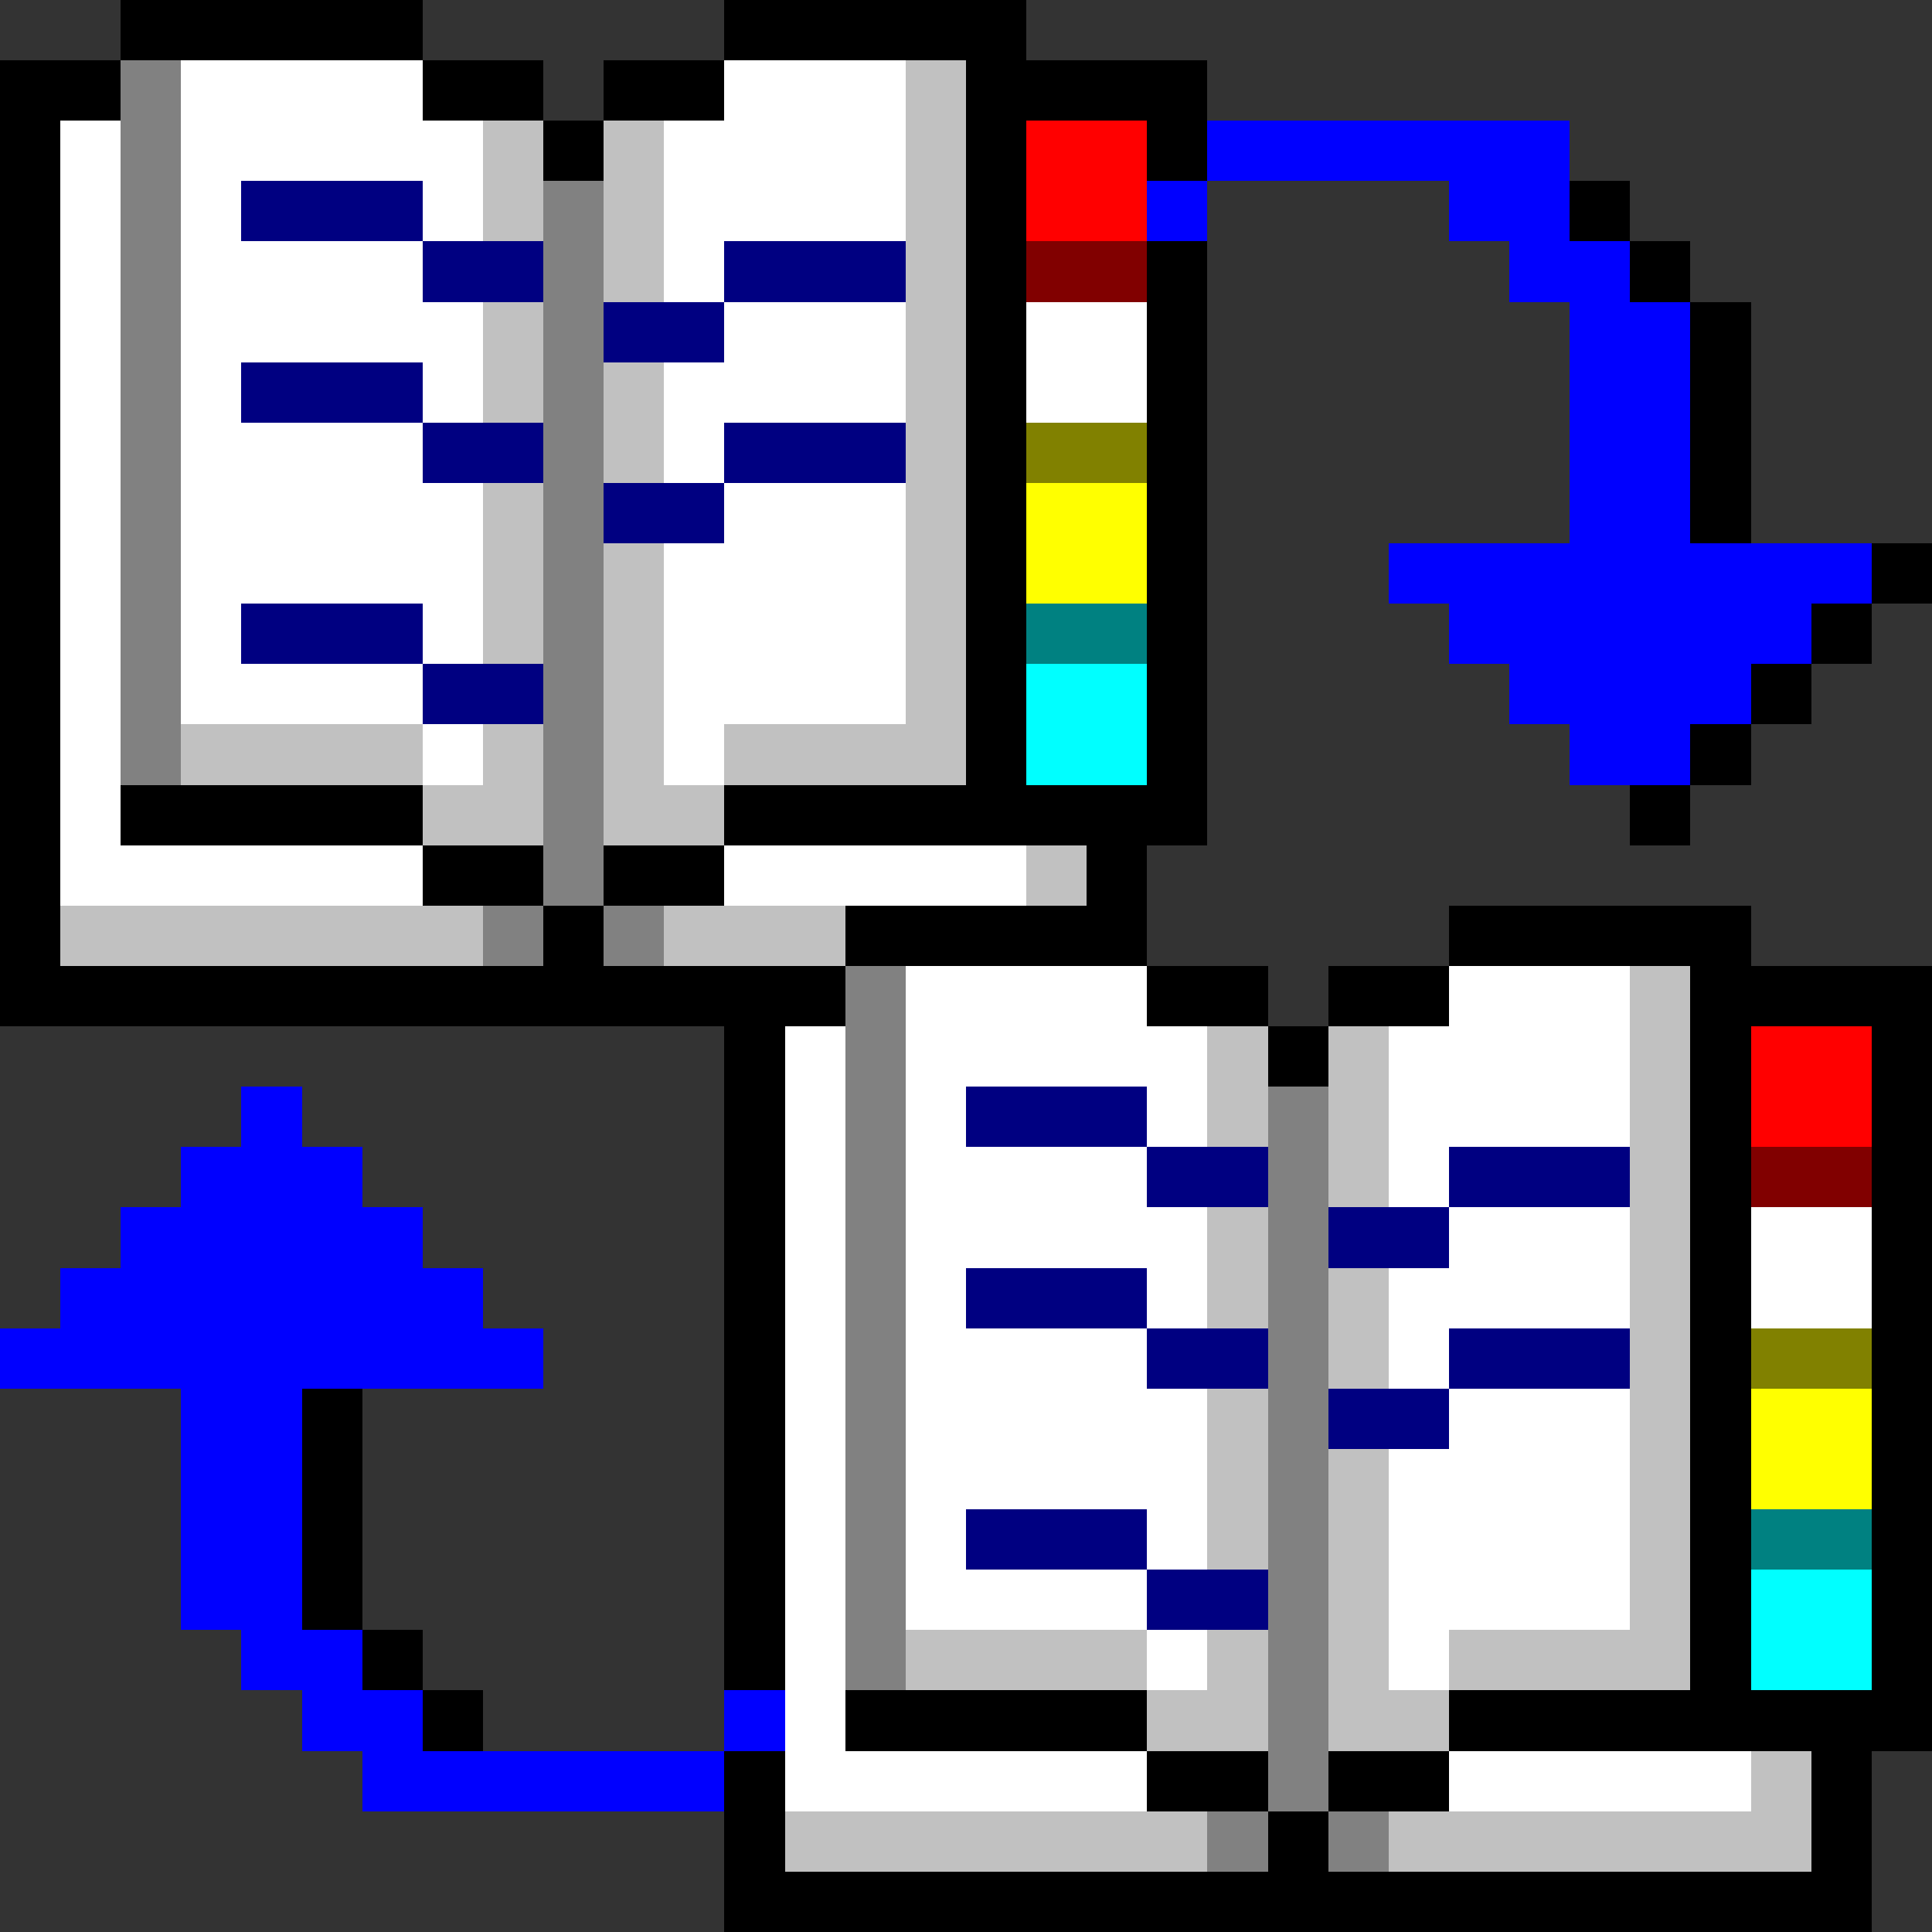 <svg xmlns="http://www.w3.org/2000/svg" viewBox="0 -0.5 32 32" shape-rendering="crispEdges">
<rect x="0" y="-0.5" width="32" height="32" fill="#333333" stroke="none"/>
<path stroke="#000000" d="M2 0h5M12 0h5M0 1h2M7 1h2M10 1h2M16 1h4M0 2h1M9 2h1M16 2h1M19 2h1M0 3h1M16 3h1M26 3h1M0 4h1M16 4h1M19 4h1M27 4h1M0 5h1M16 5h1M19 5h1M28 5h1M0 6h1M16 6h1M19 6h1M28 6h1M0 7h1M16 7h1M19 7h1M28 7h1M0 8h1M16 8h1M19 8h1M28 8h1M0 9h1M16 9h1M19 9h1M31 9h1M0 10h1M16 10h1M19 10h1M30 10h1M0 11h1M16 11h1M19 11h1M29 11h1M0 12h1M16 12h1M19 12h1M28 12h1M0 13h1M2 13h5M12 13h8M27 13h1M0 14h1M7 14h2M10 14h2M18 14h1M0 15h1M9 15h1M14 15h5M24 15h5M0 16h14M19 16h2M22 16h2M28 16h4M12 17h1M21 17h1M28 17h1M31 17h1M12 18h1M28 18h1M31 18h1M12 19h1M28 19h1M31 19h1M12 20h1M28 20h1M31 20h1M12 21h1M28 21h1M31 21h1M12 22h1M28 22h1M31 22h1M5 23h1M12 23h1M28 23h1M31 23h1M5 24h1M12 24h1M28 24h1M31 24h1M5 25h1M12 25h1M28 25h1M31 25h1M5 26h1M12 26h1M28 26h1M31 26h1M6 27h1M12 27h1M28 27h1M31 27h1M7 28h1M14 28h5M24 28h8M12 29h1M19 29h2M22 29h2M30 29h1M12 30h1M21 30h1M30 30h1M12 31h19" />
<path stroke="#818181" d="M2 1h1M2 2h1M2 3h1M9 3h1M2 4h1M9 4h1M2 5h1M9 5h1M2 6h1M9 6h1M2 7h1M9 7h1M2 8h1M9 8h1M2 9h1M9 9h1M2 10h1M9 10h1M2 11h1M9 11h1M2 12h1M9 12h1M9 13h1M9 14h1M8 15h1M10 15h1M14 16h1M14 17h1M14 18h1M21 18h1M14 19h1M21 19h1M14 20h1M21 20h1M14 21h1M21 21h1M14 22h1M21 22h1M14 23h1M21 23h1M14 24h1M21 24h1M14 25h1M21 25h1M14 26h1M21 26h1M14 27h1M21 27h1M21 28h1M21 29h1M20 30h1M22 30h1" />
<path stroke="#ffffff" d="M3 1h4M12 1h3M1 2h1M3 2h5M11 2h4M1 3h1M3 3h1M7 3h1M11 3h4M1 4h1M3 4h4M11 4h1M1 5h1M3 5h5M12 5h3M17 5h2M1 6h1M3 6h1M7 6h1M11 6h4M17 6h2M1 7h1M3 7h4M11 7h1M1 8h1M3 8h5M12 8h3M1 9h1M3 9h5M11 9h4M1 10h1M3 10h1M7 10h1M11 10h4M1 11h1M3 11h4M11 11h4M1 12h1M7 12h1M11 12h1M1 13h1M1 14h6M12 14h5M15 16h4M24 16h3M13 17h1M15 17h5M23 17h4M13 18h1M15 18h1M19 18h1M23 18h4M13 19h1M15 19h4M23 19h1M13 20h1M15 20h5M24 20h3M29 20h2M13 21h1M15 21h1M19 21h1M23 21h4M29 21h2M13 22h1M15 22h4M23 22h1M13 23h1M15 23h5M24 23h3M13 24h1M15 24h5M23 24h4M13 25h1M15 25h1M19 25h1M23 25h4M13 26h1M15 26h4M23 26h4M13 27h1M19 27h1M23 27h1M13 28h1M13 29h6M24 29h5" />
<path stroke="#c1c1c1" d="M15 1h1M8 2h1M10 2h1M15 2h1M8 3h1M10 3h1M15 3h1M10 4h1M15 4h1M8 5h1M15 5h1M8 6h1M10 6h1M15 6h1M10 7h1M15 7h1M8 8h1M15 8h1M8 9h1M10 9h1M15 9h1M8 10h1M10 10h1M15 10h1M10 11h1M15 11h1M3 12h4M8 12h1M10 12h1M12 12h4M7 13h2M10 13h2M17 14h1M1 15h7M11 15h3M27 16h1M20 17h1M22 17h1M27 17h1M20 18h1M22 18h1M27 18h1M22 19h1M27 19h1M20 20h1M27 20h1M20 21h1M22 21h1M27 21h1M22 22h1M27 22h1M20 23h1M27 23h1M20 24h1M22 24h1M27 24h1M20 25h1M22 25h1M27 25h1M22 26h1M27 26h1M15 27h4M20 27h1M22 27h1M24 27h4M19 28h2M22 28h2M29 29h1M13 30h7M23 30h7" />
<path stroke="#ff0000" d="M17 2h2M17 3h2M29 17h2M29 18h2" />
<path stroke="#0000ff" d="M20 2h6M19 3h1M24 3h2M25 4h2M26 5h2M26 6h2M26 7h2M26 8h2M23 9h8M24 10h6M25 11h4M26 12h2M4 18h1M3 19h3M2 20h5M1 21h7M0 22h9M3 23h2M3 24h2M3 25h2M3 26h2M4 27h2M5 28h2M12 28h1M6 29h6" />
<path stroke="#000081" d="M4 3h3M7 4h2M12 4h3M10 5h2M4 6h3M7 7h2M12 7h3M10 8h2M4 10h3M7 11h2M16 18h3M19 19h2M24 19h3M22 20h2M16 21h3M19 22h2M24 22h3M22 23h2M16 25h3M19 26h2" />
<path stroke="#810000" d="M17 4h2M29 19h2" />
<path stroke="#818100" d="M17 7h2M29 22h2" />
<path stroke="#ffff00" d="M17 8h2M17 9h2M29 23h2M29 24h2" />
<path stroke="#008181" d="M17 10h2M29 25h2" />
<path stroke="#00ffff" d="M17 11h2M17 12h2M29 26h2M29 27h2" />
</svg>